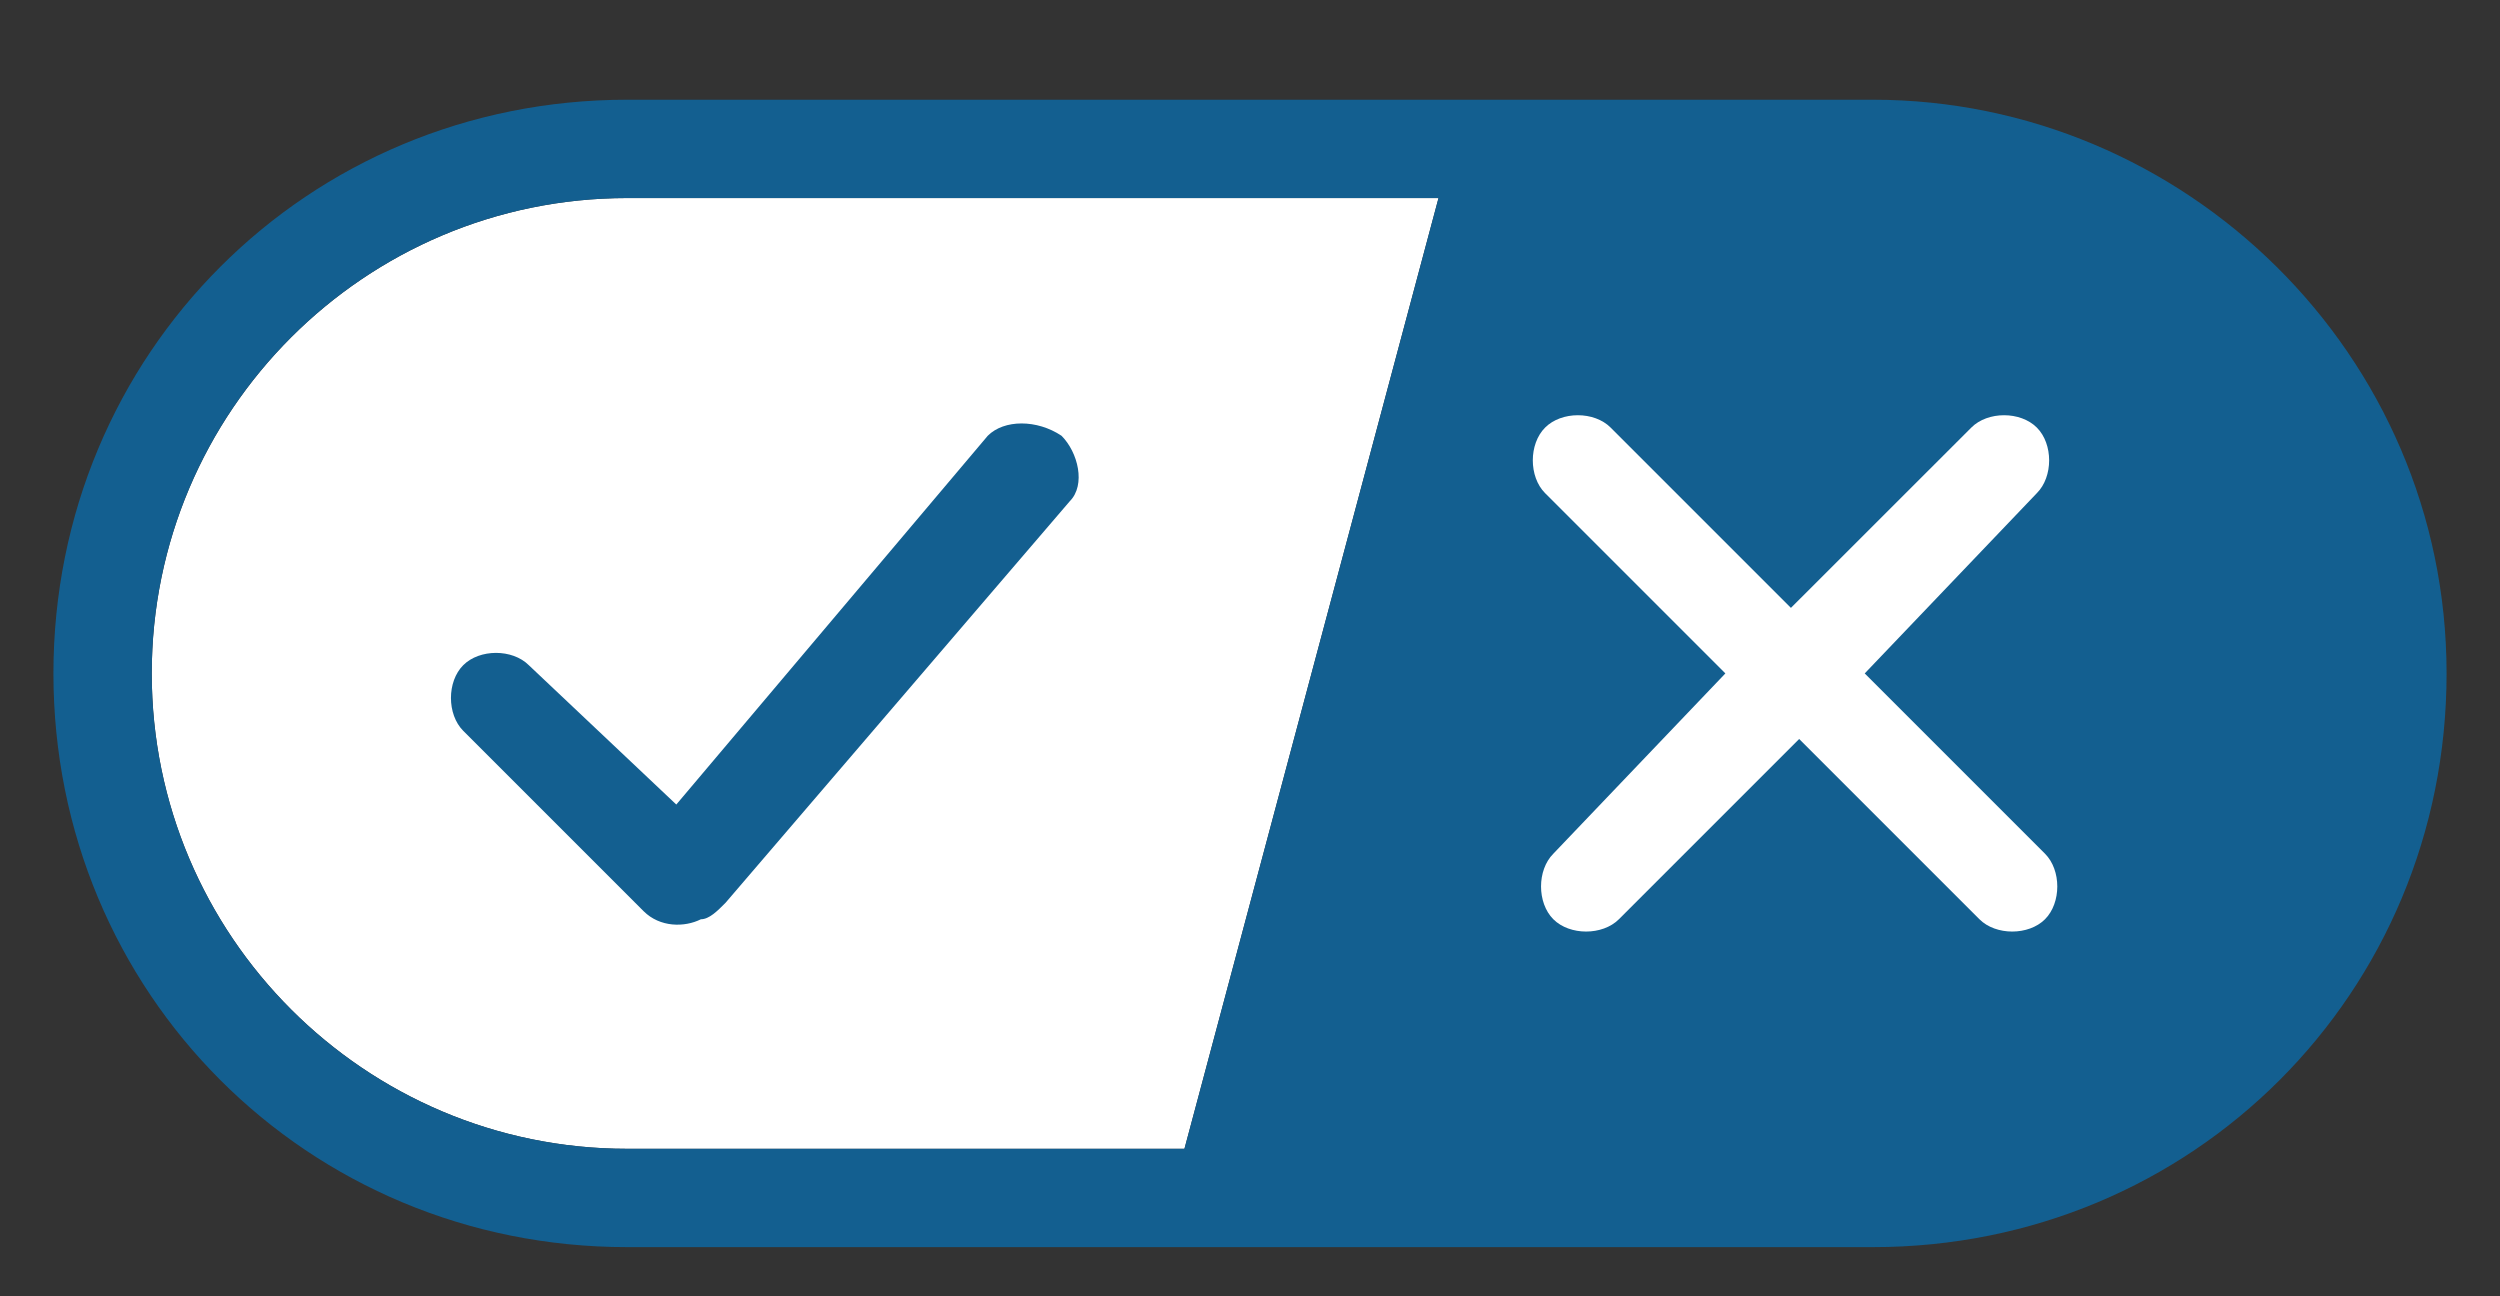 
<svg width="27" height="14" viewBox="0 0 27 14" fill="none" xmlns="http://www.w3.org/2000/svg">
<rect x="0" y="0" width="27" height="14" fill="#333333" stroke="none"/>
<path fill-rule="evenodd" clip-rule="evenodd" d="M6.773 12.407H12.792L15.536 2.139H6.773C3.941 2.139 1.639 4.44 1.639 7.273C1.639 10.105 3.941 12.407 6.773 12.407Z" fill="white"/>
<path fill-rule="evenodd" clip-rule="evenodd" d="M20.227 1.077H6.773C3.321 1.077 0.577 3.821 0.577 7.273C0.577 10.725 3.321 13.469 6.773 13.469H20.227C23.679 13.469 26.423 10.725 26.423 7.273C26.423 3.821 23.591 1.077 20.227 1.077ZM1.639 7.273C1.639 4.44 3.941 2.139 6.773 2.139H15.536L12.792 12.407H6.773C3.941 12.407 1.639 10.105 1.639 7.273Z" fill="#135F90"/>
<path d="M21.998 4.618C22.175 4.795 22.175 5.149 21.998 5.326V5.326L20.139 7.273L22.086 9.22C22.263 9.397 22.263 9.751 22.086 9.928C21.909 10.105 21.555 10.105 21.378 9.928V9.928L19.431 7.981L17.484 9.928C17.307 10.105 16.953 10.105 16.776 9.928C16.599 9.751 16.599 9.397 16.776 9.22V9.22L18.634 7.273L16.687 5.326C16.51 5.149 16.51 4.795 16.687 4.618C16.864 4.44 17.218 4.44 17.395 4.618V4.618L19.342 6.565L21.29 4.618C21.467 4.44 21.821 4.44 21.998 4.618Z" fill="white"/>
<path d="M11.464 4.706C11.642 4.883 11.73 5.237 11.553 5.414V5.414L7.835 9.751C7.747 9.84 7.658 9.928 7.57 9.928C7.393 10.017 7.127 10.017 6.95 9.84V9.84L5.003 7.893C4.826 7.715 4.826 7.361 5.003 7.184C5.18 7.007 5.534 7.007 5.711 7.184V7.184L7.304 8.689L10.668 4.706C10.845 4.529 11.199 4.529 11.464 4.706Z" fill="#135F90"/>
</svg>
